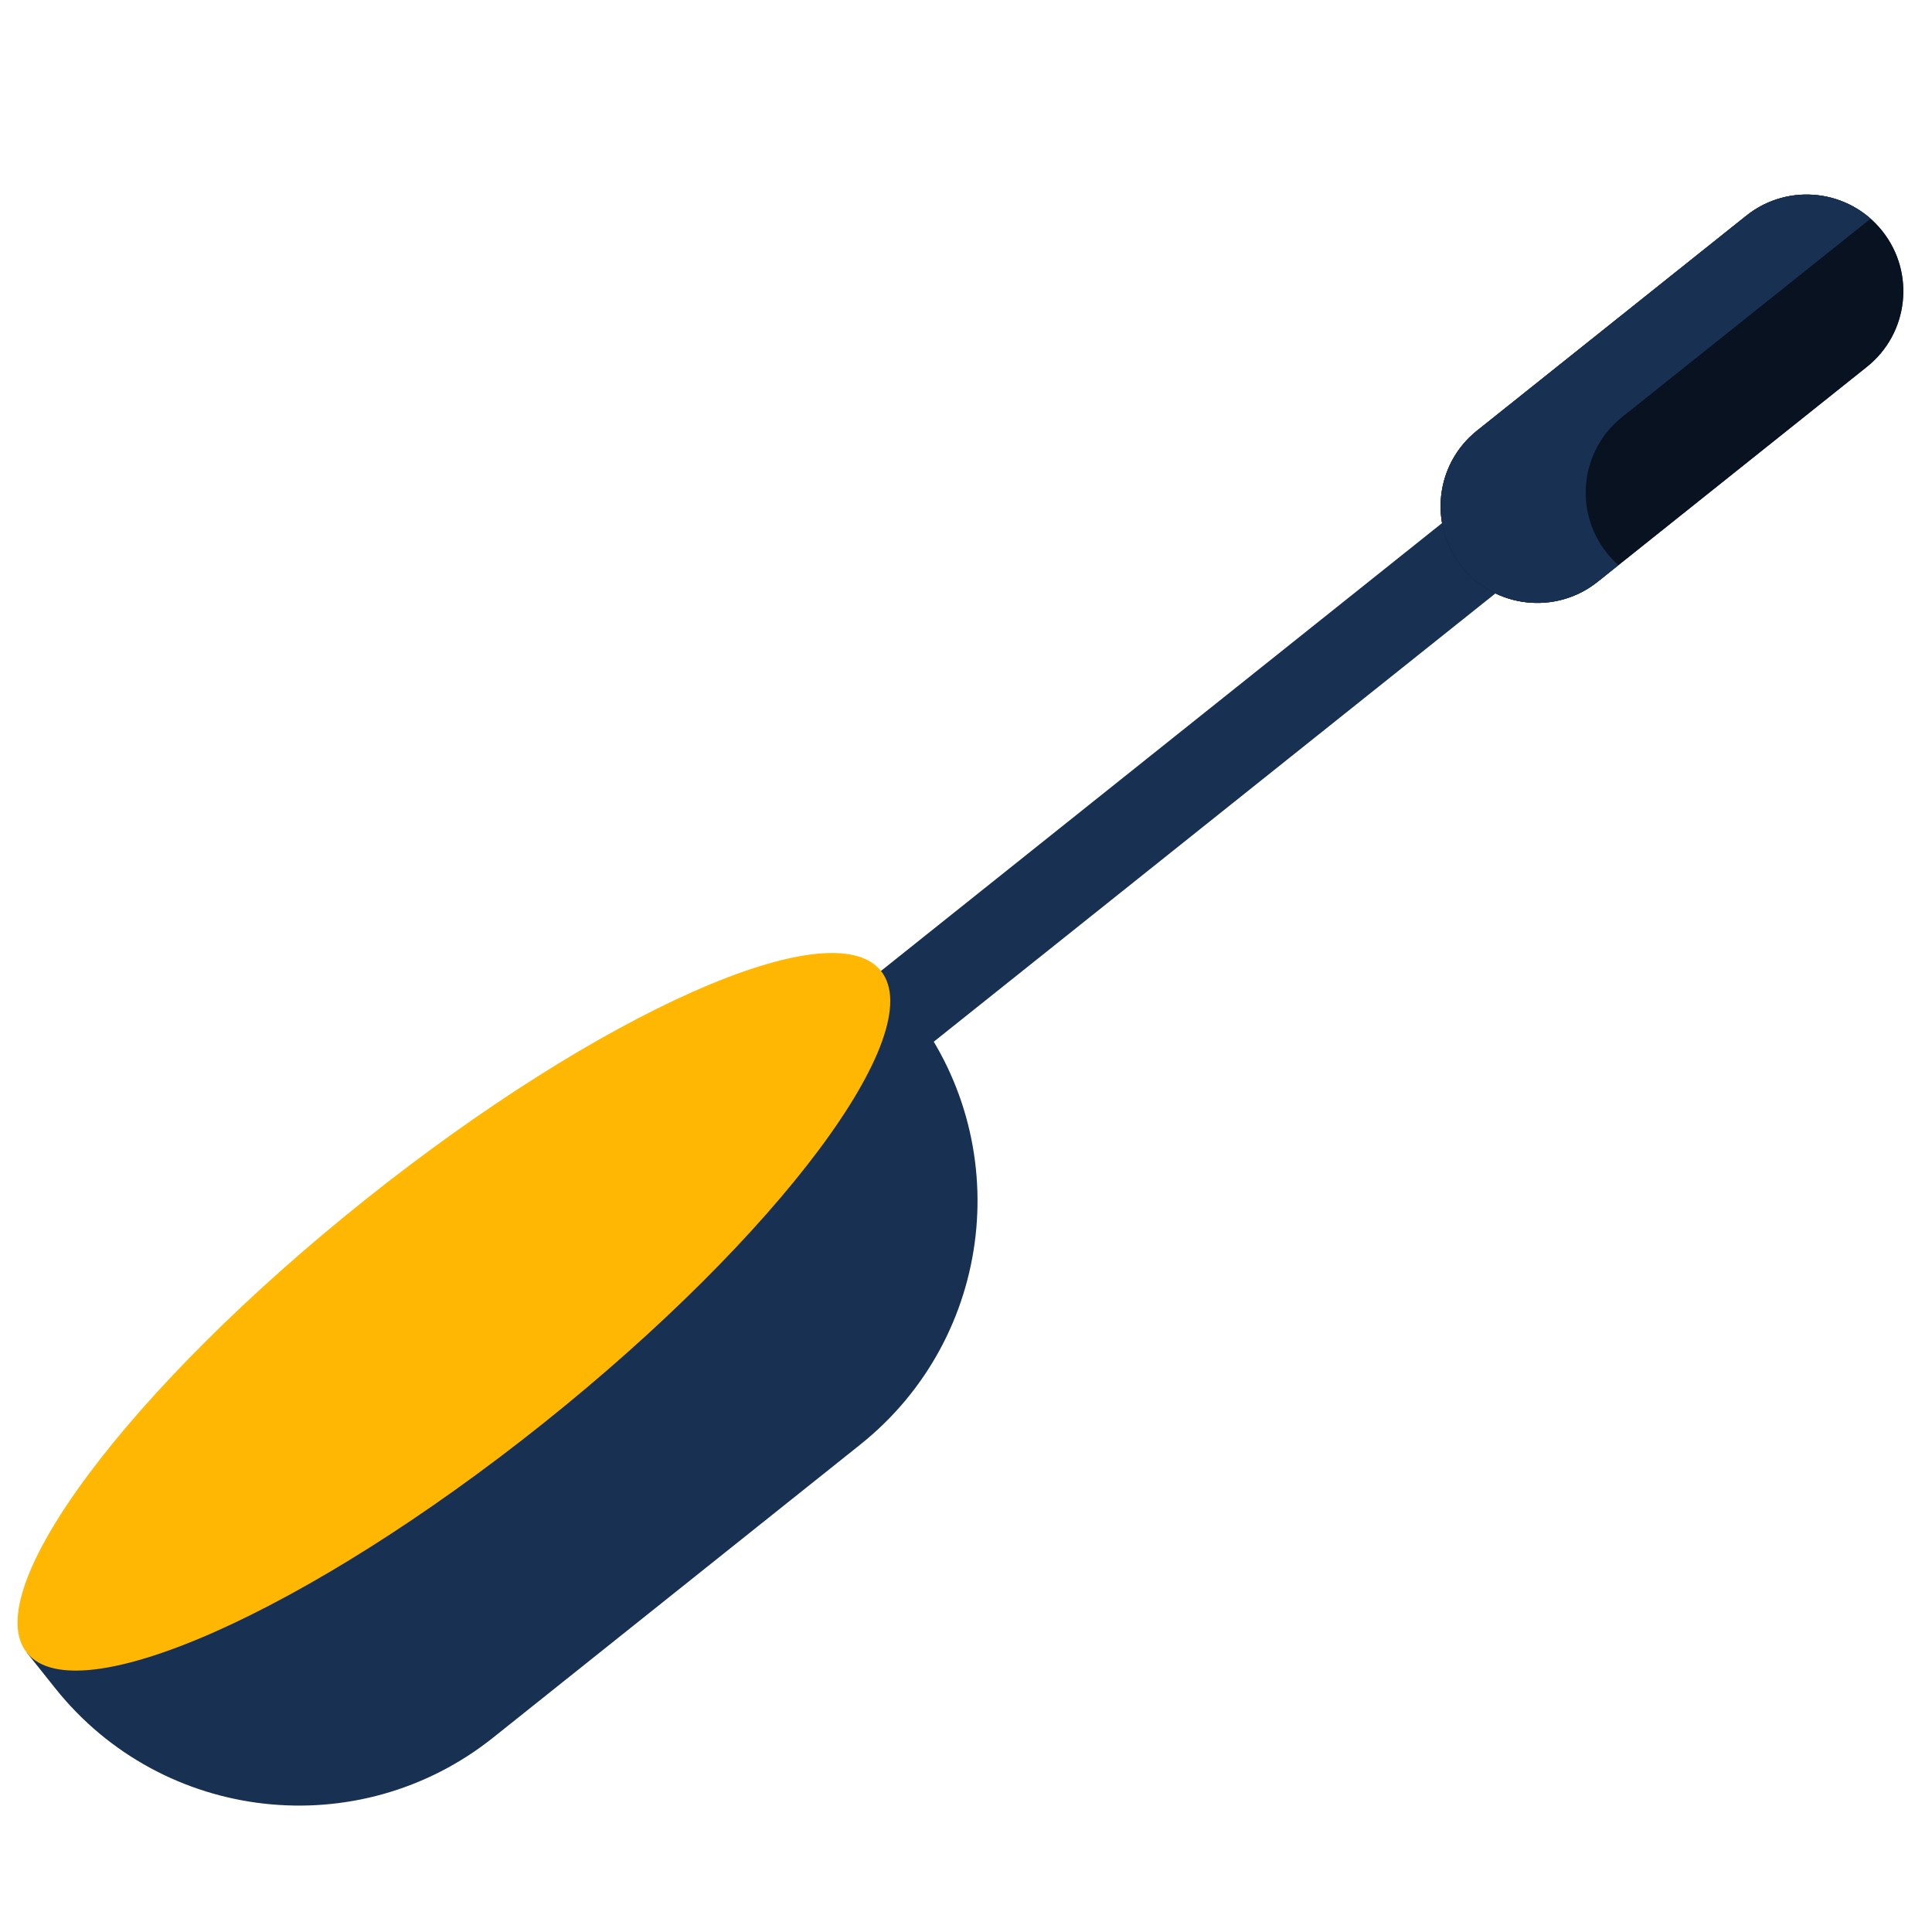 <svg width="372" height="372" viewBox="0 0 372 372" fill="none" xmlns="http://www.w3.org/2000/svg">
<g clip-path="url(#clip0_1_2)">
<path d="M156.344 197.552L315.745 70.323L326.347 83.607L166.946 210.835L156.344 197.552Z" fill="#183153"/>
<path d="M5.166 318.217L169.627 186.949L175.112 193.822C195.784 219.72 191.546 257.473 165.647 278.145L94.974 334.554C69.075 355.225 31.323 350.988 10.651 325.089L5.166 318.217Z" fill="#183153"/>
<path d="M169.627 186.949C179.108 198.827 149.977 237.841 104.562 274.09C59.147 310.338 14.646 330.094 5.166 318.217C-4.315 306.339 24.816 267.325 70.231 231.077C115.645 194.828 160.147 175.072 169.627 186.949Z" fill="#FFB703"/>
<path d="M281.448 109.088C275.035 101.054 276.35 89.341 284.385 82.928L336.253 41.528C344.288 35.115 356.001 36.43 362.414 44.465C368.827 52.499 367.512 64.212 359.477 70.625L307.609 112.025C299.574 118.438 287.861 117.123 281.448 109.088Z" fill="#183153"/>
<path d="M281.448 109.088C275.035 101.054 276.35 89.341 284.385 82.928L336.253 41.528C344.288 35.115 356.001 36.43 362.414 44.465C368.827 52.499 367.512 64.212 359.477 70.625L307.609 112.025C299.574 118.438 287.861 117.123 281.448 109.088Z" fill="#091220"/>
<path fill-rule="evenodd" clip-rule="evenodd" d="M284.385 82.928C276.35 89.341 275.035 101.054 281.448 109.088C287.861 117.123 299.574 118.438 307.609 112.025L311.623 108.821C310.823 108.114 310.074 107.328 309.385 106.465C302.972 98.43 304.286 86.718 312.321 80.305L360.175 42.109C353.527 36.236 343.425 35.804 336.253 41.528L284.385 82.928Z" fill="#183153"/>
</g>
<defs>
<clipPath id="clip0_1_2">
<rect width="372" height="372" fill="white"/>
</clipPath>
</defs>
</svg>
